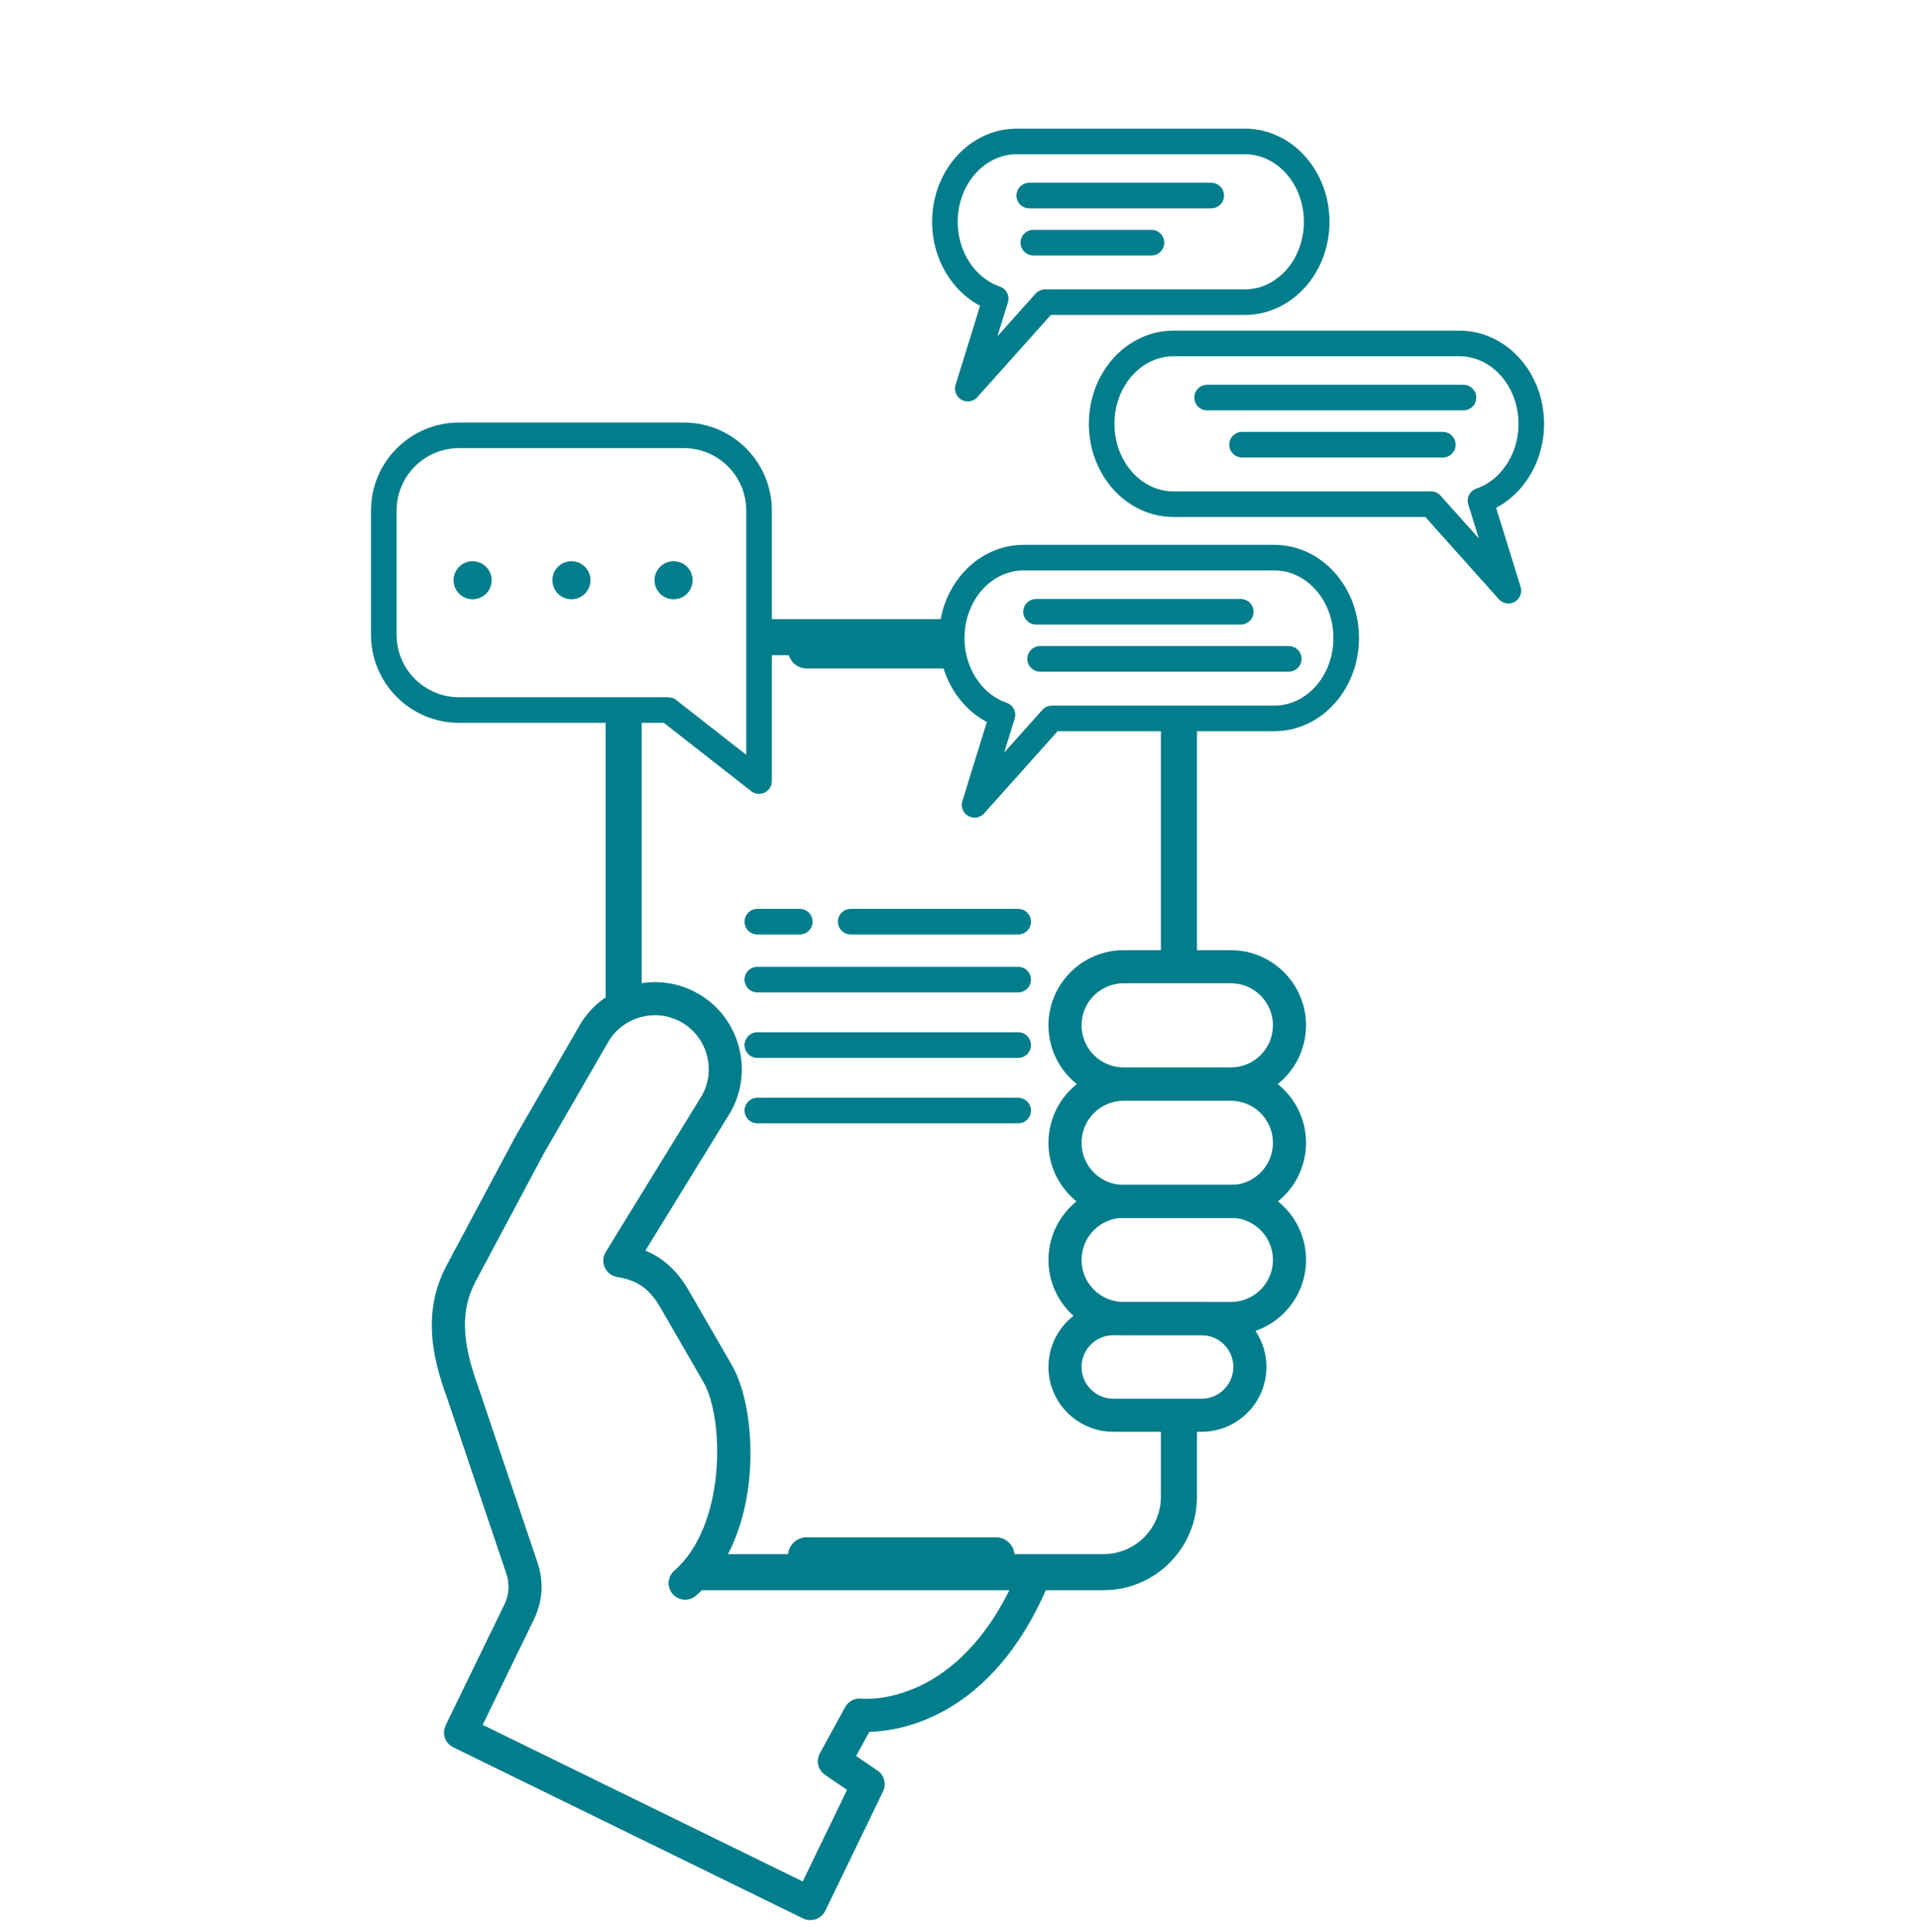 <svg width="150" height="151" viewBox="0 0 150 151" fill="none" xmlns="http://www.w3.org/2000/svg">
<path d="M96.212 95.208H87.829C84.589 95.208 81.954 92.574 81.954 89.334C81.954 86.095 84.589 83.46 87.829 83.46H96.212C99.451 83.46 102.087 86.095 102.087 89.334C102.087 92.574 99.451 95.208 96.212 95.208ZM87.829 86.045C86.015 86.045 84.54 87.521 84.54 89.334C84.54 91.148 86.015 92.623 87.829 92.623H96.212C98.026 92.623 99.501 91.148 99.501 89.334C99.501 87.521 98.026 86.045 96.212 86.045H87.829Z" fill="#017D8C"/>
<path d="M96.212 86.023H87.829C84.589 86.023 81.954 83.388 81.954 80.148C81.954 76.909 84.589 74.274 87.829 74.274H96.212C99.451 74.274 102.087 76.909 102.087 80.148C102.087 83.388 99.451 86.023 96.212 86.023ZM87.829 76.859C86.015 76.859 84.54 78.335 84.54 80.148C84.54 81.962 86.015 83.438 87.829 83.438H96.212C98.026 83.438 99.501 81.962 99.501 80.148C99.501 78.335 98.026 76.859 96.212 76.859H87.829Z" fill="#017D8C"/>
<path d="M96.212 104.358H87.829C84.589 104.358 81.954 101.723 81.954 98.484C81.954 95.245 84.589 92.61 87.829 92.61H96.212C99.451 92.61 102.087 95.245 102.087 98.484C102.087 101.723 99.451 104.358 96.212 104.358ZM87.829 95.195C86.015 95.195 84.54 96.67 84.54 98.484C84.54 100.298 86.015 101.773 87.829 101.773H96.212C98.026 101.773 99.501 100.298 99.501 98.484C99.501 96.67 98.026 95.195 96.212 95.195H87.829Z" fill="#017D8C"/>
<path d="M93.924 111.919H87.02C84.226 111.919 81.954 109.646 81.954 106.853C81.954 104.06 84.226 101.787 87.02 101.787H93.924C96.718 101.787 98.991 104.06 98.991 106.853C98.991 109.646 96.718 111.919 93.924 111.919ZM87.02 104.372C85.652 104.372 84.54 105.485 84.54 106.853C84.54 108.221 85.652 109.334 87.02 109.334H93.924C95.292 109.334 96.404 108.221 96.404 106.853C96.404 105.485 95.292 104.372 93.924 104.372H87.02Z" fill="#017D8C"/>
<path d="M63.342 150.093C63.147 150.093 62.952 150.05 62.774 149.962L35.432 136.583C34.791 136.27 34.526 135.498 34.837 134.857L39.423 125.425C39.792 124.666 39.847 123.809 39.577 123.009L34.924 109.209C33.825 106.192 32.956 102.58 34.924 98.891L40.232 88.94L45.293 80.171C46.198 78.603 47.666 77.48 49.426 77.008C51.182 76.538 53.018 76.776 54.586 77.681C56.154 78.586 57.277 80.054 57.748 81.813C58.22 83.572 57.982 85.406 57.076 86.974L50.447 97.758C51.877 98.347 52.964 99.365 53.86 100.917L57.227 106.747C59.27 110.285 59.761 120.039 54.408 124.725C53.871 125.195 53.056 125.143 52.584 124.603C52.114 124.066 52.168 123.249 52.705 122.779C56.776 119.217 56.617 110.863 54.987 108.04L51.621 102.21C50.775 100.744 49.828 100.074 48.242 99.819C47.815 99.75 47.452 99.474 47.272 99.082C47.093 98.689 47.12 98.234 47.346 97.865L54.855 85.65C55.397 84.71 55.544 83.575 55.252 82.483C54.958 81.391 54.264 80.48 53.292 79.921C52.323 79.359 51.188 79.213 50.094 79.505C49.003 79.798 48.092 80.493 47.533 81.463L42.492 90.195L37.206 100.108C36.005 102.358 36.051 104.747 37.364 108.354L42.027 122.183C42.514 123.63 42.416 125.183 41.748 126.555L37.727 134.828L62.745 147.069L66.211 139.909L64.494 138.742C63.943 138.368 63.766 137.637 64.085 137.053L66.059 133.444C66.311 132.983 66.82 132.716 67.339 132.78C67.639 132.81 74.978 133.418 79.455 123.1C79.737 122.446 80.495 122.141 81.156 122.428C81.81 122.712 82.111 123.473 81.827 124.128C77.459 134.2 70.441 135.314 67.95 135.376L66.918 137.264L68.588 138.399C69.119 138.759 69.305 139.455 69.025 140.032L64.506 149.364C64.356 149.674 64.089 149.911 63.764 150.023C63.627 150.07 63.484 150.093 63.342 150.093Z" fill="#017D8C"/>
<path fill-rule="evenodd" clip-rule="evenodd" d="M90.743 110.083V117C90.743 119.472 88.731 121.483 86.259 121.483H79.3C79.225 120.748 78.607 120.167 77.853 120.167H63.047C62.293 120.167 61.675 120.748 61.601 121.483H54.642L54.782 123.525L53.592 124.304H83.203L86.259 124.304C90.287 124.304 93.563 121.027 93.563 117V110.091L90.743 110.083Z" fill="#017D8C"/>
<path fill-rule="evenodd" clip-rule="evenodd" d="M47.337 55.7V78.885H50.157V55.7" fill="#017D8C"/>
<path fill-rule="evenodd" clip-rule="evenodd" d="M93.563 55.7V75.264L90.743 75.117V55.7H93.563Z" fill="#017D8C"/>
<path fill-rule="evenodd" clip-rule="evenodd" d="M75.162 48.395H59.332V51.216H61.657C61.841 51.813 62.392 52.253 63.047 52.253H75.208L75.162 48.395Z" fill="#017D8C"/>
<path d="M59.332 61.055L52.234 55.501H35.883C32.634 55.501 30 52.867 30 49.618V39.911C30 36.662 32.634 34.028 35.883 34.028H53.449C56.698 34.028 59.332 36.662 59.332 39.911V61.055Z" stroke="#017D8C" stroke-width="2" stroke-linecap="round" stroke-linejoin="round"/>
<path d="M79.587 86.809H59.197" stroke="#017D8C" stroke-width="2" stroke-linecap="round" stroke-linejoin="round"/>
<path d="M52.652 46.844C53.473 46.844 54.139 46.178 54.139 45.356C54.139 44.535 53.473 43.869 52.652 43.869C51.83 43.869 51.164 44.535 51.164 45.356C51.164 46.178 51.83 46.844 52.652 46.844Z" fill="#017D8C"/>
<path d="M44.666 46.844C45.487 46.844 46.153 46.178 46.153 45.356C46.153 44.535 45.487 43.869 44.666 43.869C43.844 43.869 43.179 44.535 43.179 45.356C43.179 46.178 43.844 46.844 44.666 46.844Z" fill="#017D8C"/>
<path d="M36.941 46.844C37.763 46.844 38.429 46.178 38.429 45.356C38.429 44.535 37.763 43.869 36.941 43.869C36.12 43.869 35.454 44.535 35.454 45.356C35.454 46.178 36.12 46.844 36.941 46.844Z" fill="#017D8C"/>
<path d="M79.587 81.691H59.197" stroke="#017D8C" stroke-width="2" stroke-linecap="round" stroke-linejoin="round"/>
<path d="M79.587 76.573H59.197" stroke="#017D8C" stroke-width="2" stroke-linecap="round" stroke-linejoin="round"/>
<path d="M79.587 72.046H66.494" stroke="#017D8C" stroke-width="2" stroke-linecap="round" stroke-linejoin="round"/>
<path d="M62.517 72.046H59.197" stroke="#017D8C" stroke-width="2" stroke-linecap="round" stroke-linejoin="round"/>
<path d="M97.303 11.055H79.476C76.374 11.055 73.86 13.867 73.86 17.337C73.86 20.165 75.53 22.555 77.827 23.344L75.649 30.379L81.692 23.62H97.303C100.405 23.62 102.92 20.807 102.92 17.337C102.92 13.867 100.405 11.055 97.303 11.055Z" stroke="#017D8C" stroke-width="2" stroke-linecap="round" stroke-linejoin="round"/>
<path d="M80.451 15.286H94.677" stroke="#017D8C" stroke-width="2" stroke-linecap="round" stroke-linejoin="round"/>
<path d="M90.006 18.966H80.77" stroke="#017D8C" stroke-width="2" stroke-linecap="round" stroke-linejoin="round"/>
<path d="M99.611 43.59H80.007C76.905 43.59 74.391 46.403 74.391 49.872C74.391 52.7 76.061 55.091 78.357 55.879L76.18 62.914L82.223 56.155H99.611C102.713 56.155 105.227 53.342 105.227 49.872C105.227 46.403 102.713 43.59 99.611 43.59Z" stroke="#017D8C" stroke-width="2" stroke-linecap="round" stroke-linejoin="round"/>
<path d="M80.982 47.821H96.984" stroke="#017D8C" stroke-width="2" stroke-linecap="round" stroke-linejoin="round"/>
<path d="M100.737 51.502H81.301" stroke="#017D8C" stroke-width="2" stroke-linecap="round" stroke-linejoin="round"/>
<path d="M91.728 26.847H114.076C117.178 26.847 119.693 29.66 119.693 33.13C119.693 35.957 118.023 38.348 115.726 39.136L117.903 46.172L111.861 39.412H91.728C88.626 39.412 86.111 36.599 86.111 33.13C86.111 29.66 88.626 26.847 91.728 26.847Z" stroke="#017D8C" stroke-width="2" stroke-linecap="round" stroke-linejoin="round"/>
<path d="M114.393 31.078H94.354" stroke="#017D8C" stroke-width="2" stroke-linecap="round" stroke-linejoin="round"/>
<path d="M97.087 34.76H112.783" stroke="#017D8C" stroke-width="2" stroke-linecap="round" stroke-linejoin="round"/>
</svg>
